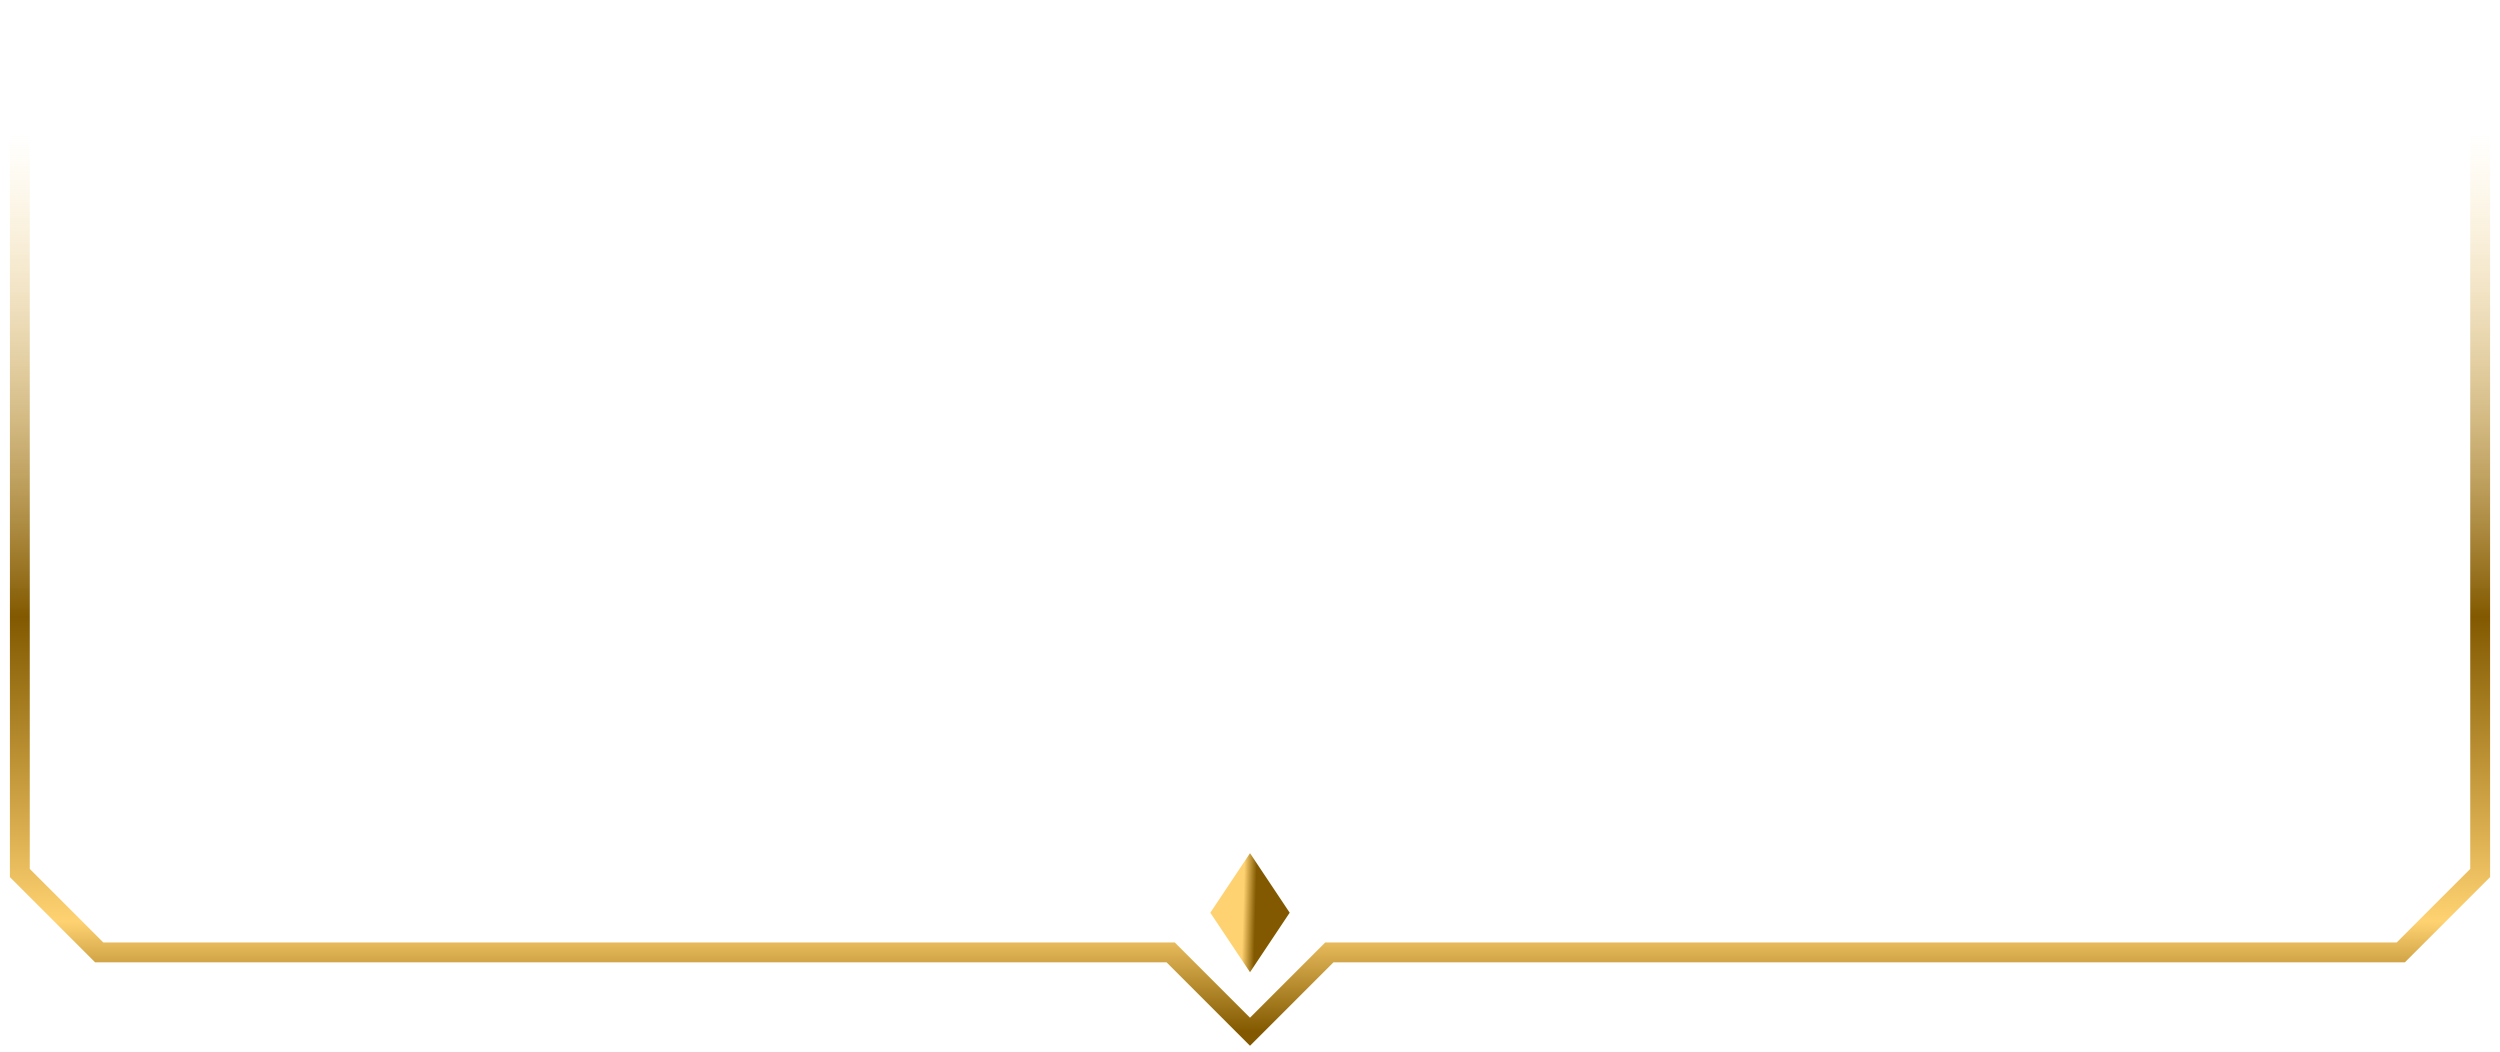 <svg width="126" height="53" viewBox="0 0 126 53" fill="none" xmlns="http://www.w3.org/2000/svg">
<path d="M65 46L63 43L61 46L63 49L65 46Z" fill="url(#paint0_linear)"/>
<path d="M1 0V44L5 48H59L63 52L67 48H121L125 44V0" stroke="url(#paint1_linear)"/>
<defs>
<linearGradient id="paint0_linear" x1="60" y1="46.5" x2="65.98" y2="46.675" gradientUnits="userSpaceOnUse">
<stop offset="0.44" stop-color="#FFD271"/>
<stop offset="0.544" stop-color="#825900"/>
</linearGradient>
<linearGradient id="paint1_linear" x1="63" y1="0" x2="63" y2="52" gradientUnits="userSpaceOnUse">
<stop offset="0.129" stop-color="#FFD271" stop-opacity="0"/>
<stop offset="0.598" stop-color="#825900"/>
<stop offset="0.893" stop-color="#FFD271"/>
<stop offset="1" stop-color="#825900"/>
</linearGradient>
<linearGradient id="paint2_linear" x1="61.693" y1="18" x2="62.508" y2="37.779" gradientUnits="userSpaceOnUse">
<stop stop-color="#FFD271"/>
<stop offset="0.489" stop-color="#825900"/>
</linearGradient>
</defs>
</svg>
